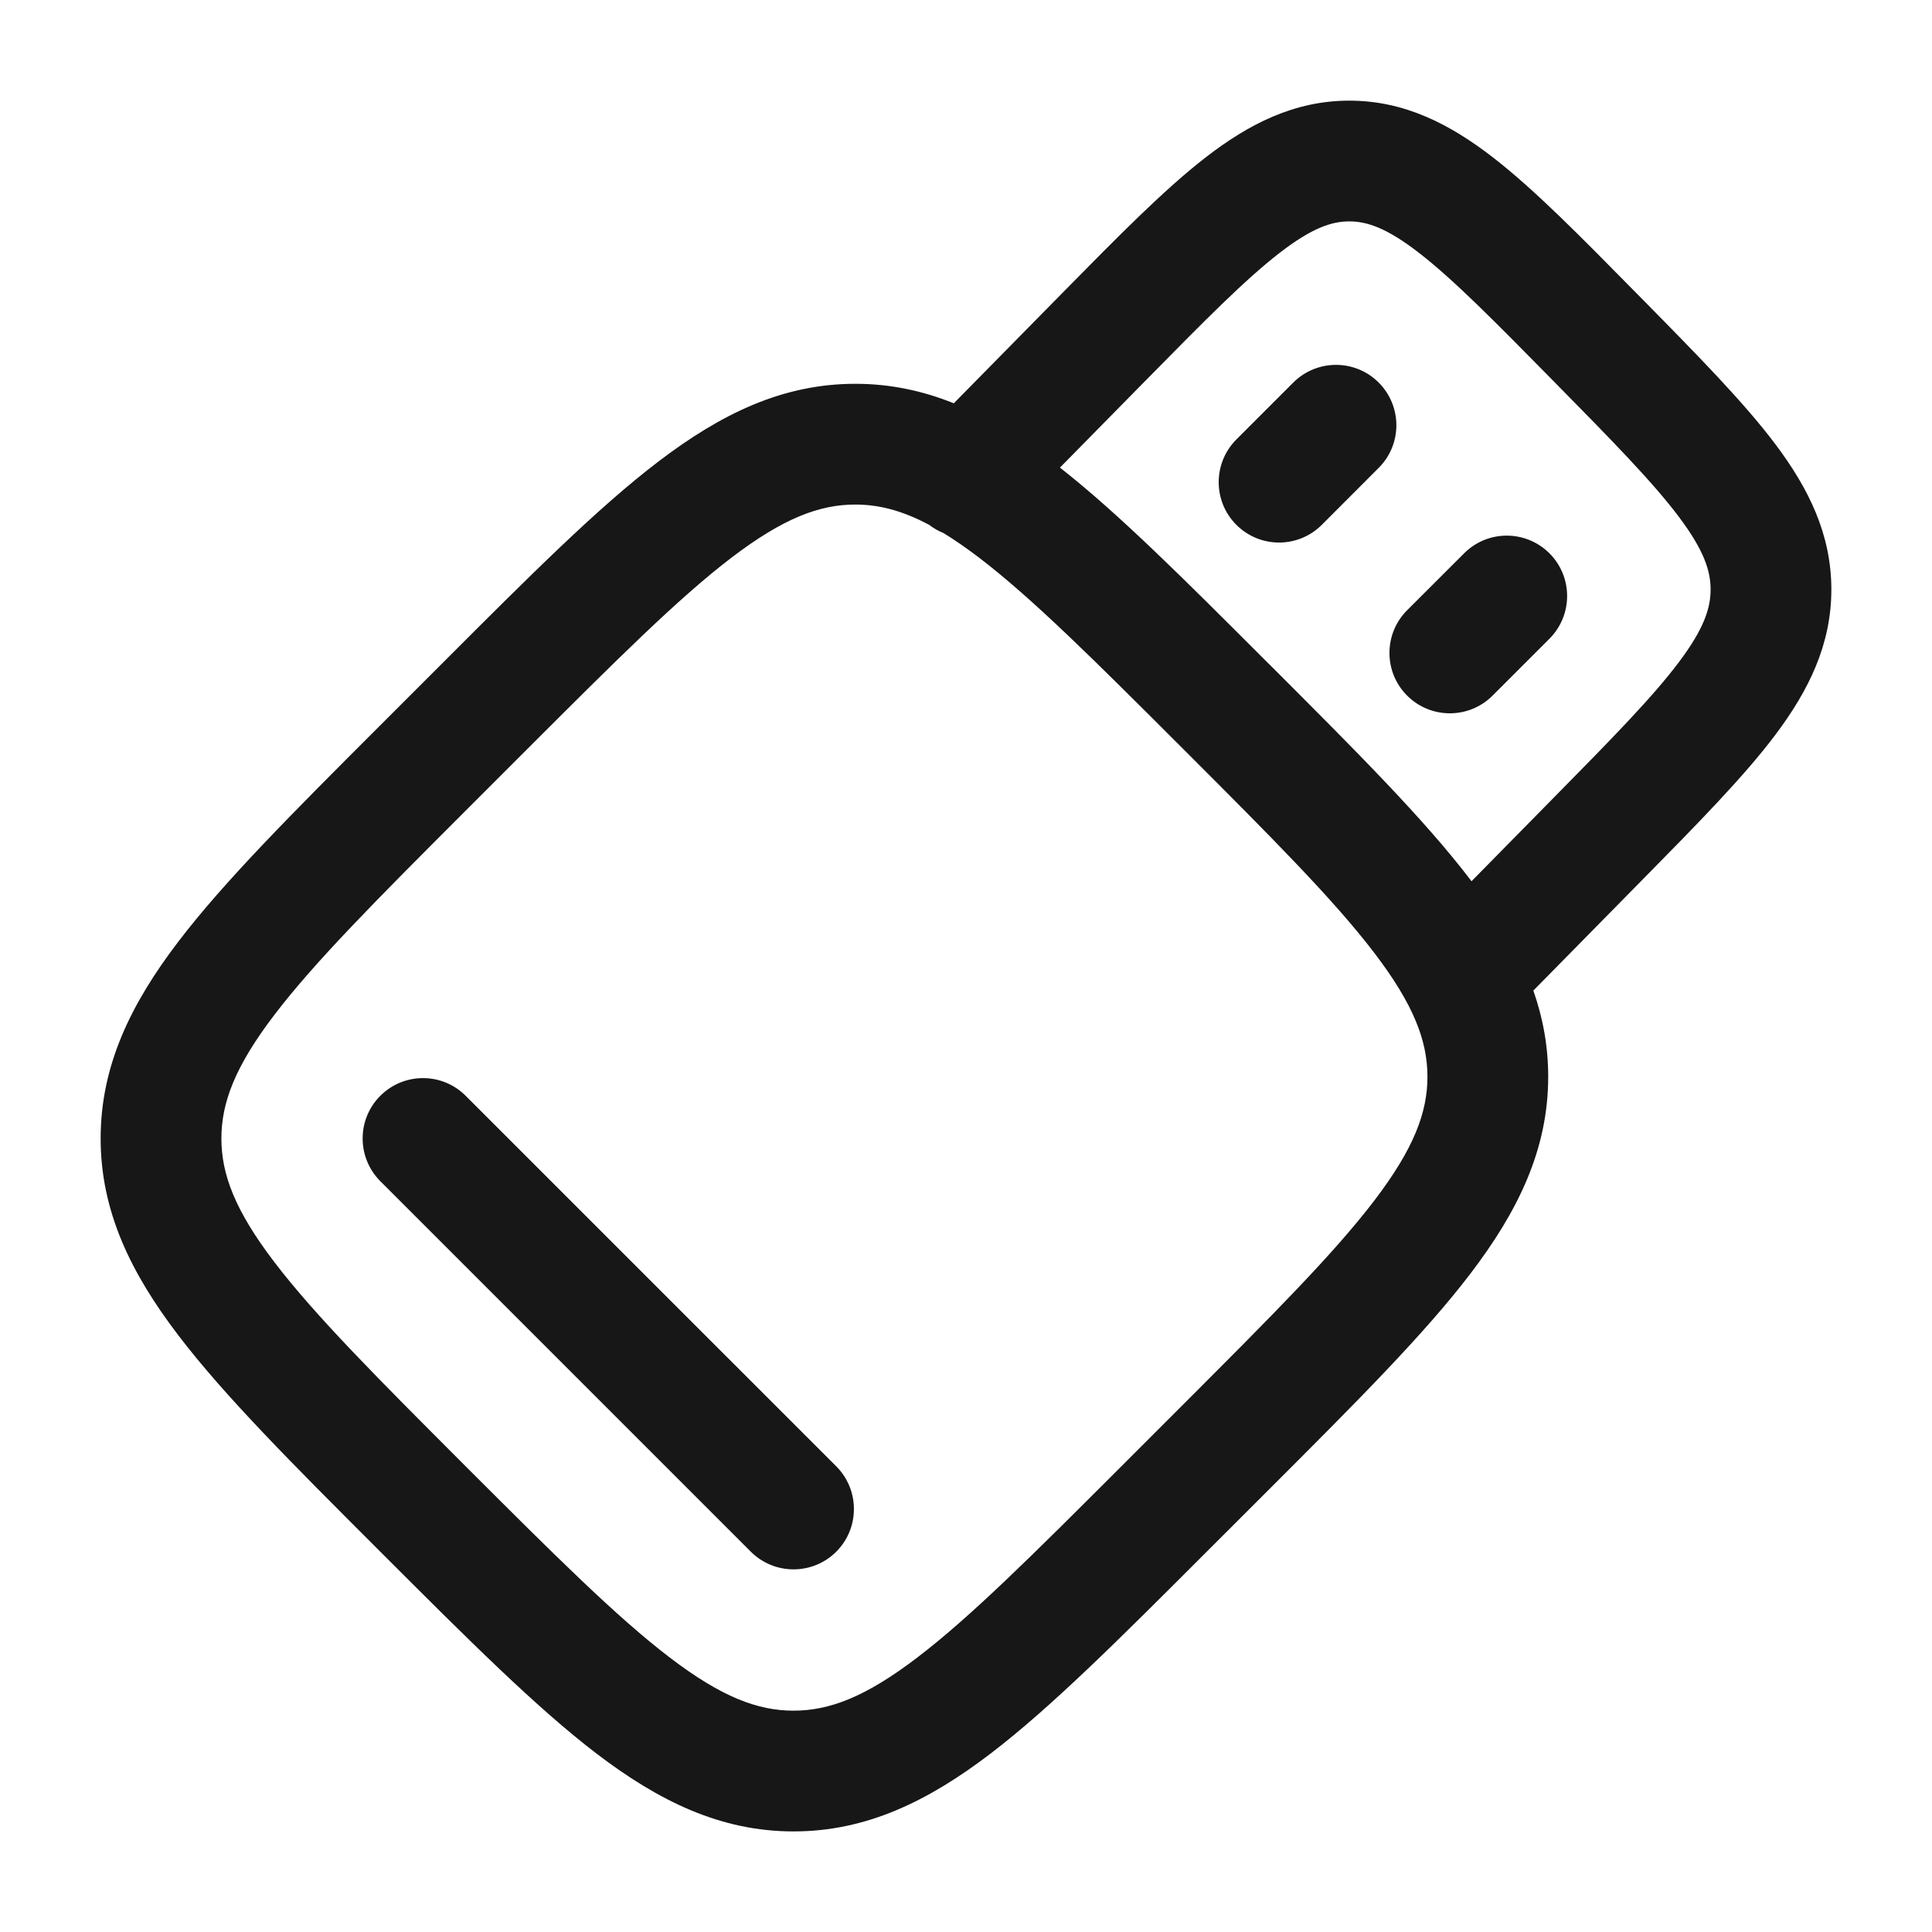 <svg width="32" height="32" viewBox="0 0 32 32" fill="none" xmlns="http://www.w3.org/2000/svg">
<path fill-rule="evenodd" clip-rule="evenodd" d="M21.19 4.192C20.623 4.631 19.954 5.308 18.97 6.308L17.556 7.745C18.526 8.505 19.614 9.594 20.958 10.938L21.063 11.042C22.465 12.444 23.589 13.568 24.353 14.57C24.36 14.579 24.366 14.587 24.373 14.596L25.727 13.22C26.712 12.22 27.378 11.54 27.81 10.964C28.225 10.412 28.333 10.071 28.333 9.764C28.333 9.457 28.225 9.116 27.81 8.564C27.378 7.988 26.712 7.308 25.727 6.308C24.743 5.308 24.074 4.631 23.508 4.192C22.964 3.77 22.637 3.667 22.349 3.667C22.061 3.667 21.734 3.77 21.19 4.192ZM25.397 16.407L27.202 14.573C28.125 13.636 28.887 12.861 29.41 12.165C29.959 11.433 30.333 10.674 30.333 9.764C30.333 8.853 29.959 8.095 29.41 7.363C28.887 6.667 28.125 5.892 27.202 4.955L27.103 4.855C26.181 3.918 25.419 3.143 24.733 2.611C24.013 2.053 23.259 1.667 22.349 1.667C21.438 1.667 20.684 2.053 19.964 2.611C19.279 3.143 18.516 3.918 17.594 4.855L15.798 6.68C15.282 6.472 14.745 6.357 14.166 6.357C12.961 6.357 11.939 6.856 10.902 7.647C9.9 8.411 8.776 9.535 7.374 10.938L6.247 12.065C4.845 13.467 3.721 14.591 2.957 15.592C2.165 16.629 1.667 17.651 1.667 18.857C1.667 20.062 2.165 21.084 2.957 22.121C3.721 23.123 4.845 24.247 6.247 25.649L6.351 25.753C7.754 27.155 8.878 28.279 9.879 29.044C10.916 29.835 11.938 30.334 13.143 30.334C14.349 30.334 15.371 29.835 16.408 29.044C17.409 28.279 18.533 27.155 19.935 25.753L21.063 24.626C22.465 23.224 23.589 22.1 24.353 21.098C25.144 20.061 25.643 19.039 25.643 17.834C25.643 17.331 25.556 16.86 25.397 16.407ZM15.391 8.694C14.935 8.451 14.549 8.357 14.166 8.357C13.574 8.357 12.974 8.582 12.115 9.237C11.233 9.91 10.203 10.938 8.736 12.404L7.713 13.427C6.247 14.893 5.22 15.924 4.547 16.806C3.891 17.665 3.667 18.265 3.667 18.857C3.667 19.449 3.891 20.049 4.547 20.908C5.22 21.79 6.247 22.82 7.713 24.287C9.18 25.753 10.21 26.78 11.092 27.453C11.951 28.109 12.551 28.334 13.143 28.334C13.736 28.334 14.335 28.109 15.194 27.453C16.077 26.78 17.107 25.753 18.573 24.287L19.596 23.264C21.063 21.797 22.09 20.767 22.763 19.885C23.418 19.026 23.643 18.426 23.643 17.834C23.643 17.242 23.418 16.642 22.763 15.783C22.09 14.901 21.063 13.87 19.596 12.404C18.13 10.938 17.099 9.91 16.217 9.237C16.006 9.076 15.809 8.94 15.625 8.828C15.543 8.795 15.464 8.75 15.391 8.694ZM22.835 6.336C23.226 6.727 23.226 7.36 22.835 7.75L21.893 8.693C21.502 9.084 20.869 9.084 20.478 8.693C20.088 8.303 20.088 7.67 20.478 7.279L21.421 6.336C21.812 5.946 22.445 5.946 22.835 6.336ZM25.664 9.165C26.054 9.555 26.054 10.188 25.664 10.579L24.721 11.522C24.331 11.912 23.697 11.912 23.307 11.522C22.916 11.131 22.916 10.498 23.307 10.107L24.25 9.165C24.64 8.774 25.273 8.774 25.664 9.165ZM6.299 18.15C6.69 17.759 7.323 17.759 7.713 18.15L13.851 24.287C14.241 24.677 14.241 25.311 13.851 25.701C13.46 26.091 12.827 26.091 12.436 25.701L6.299 19.564C5.909 19.173 5.909 18.54 6.299 18.15Z" fill="#171717"/>
</svg>
